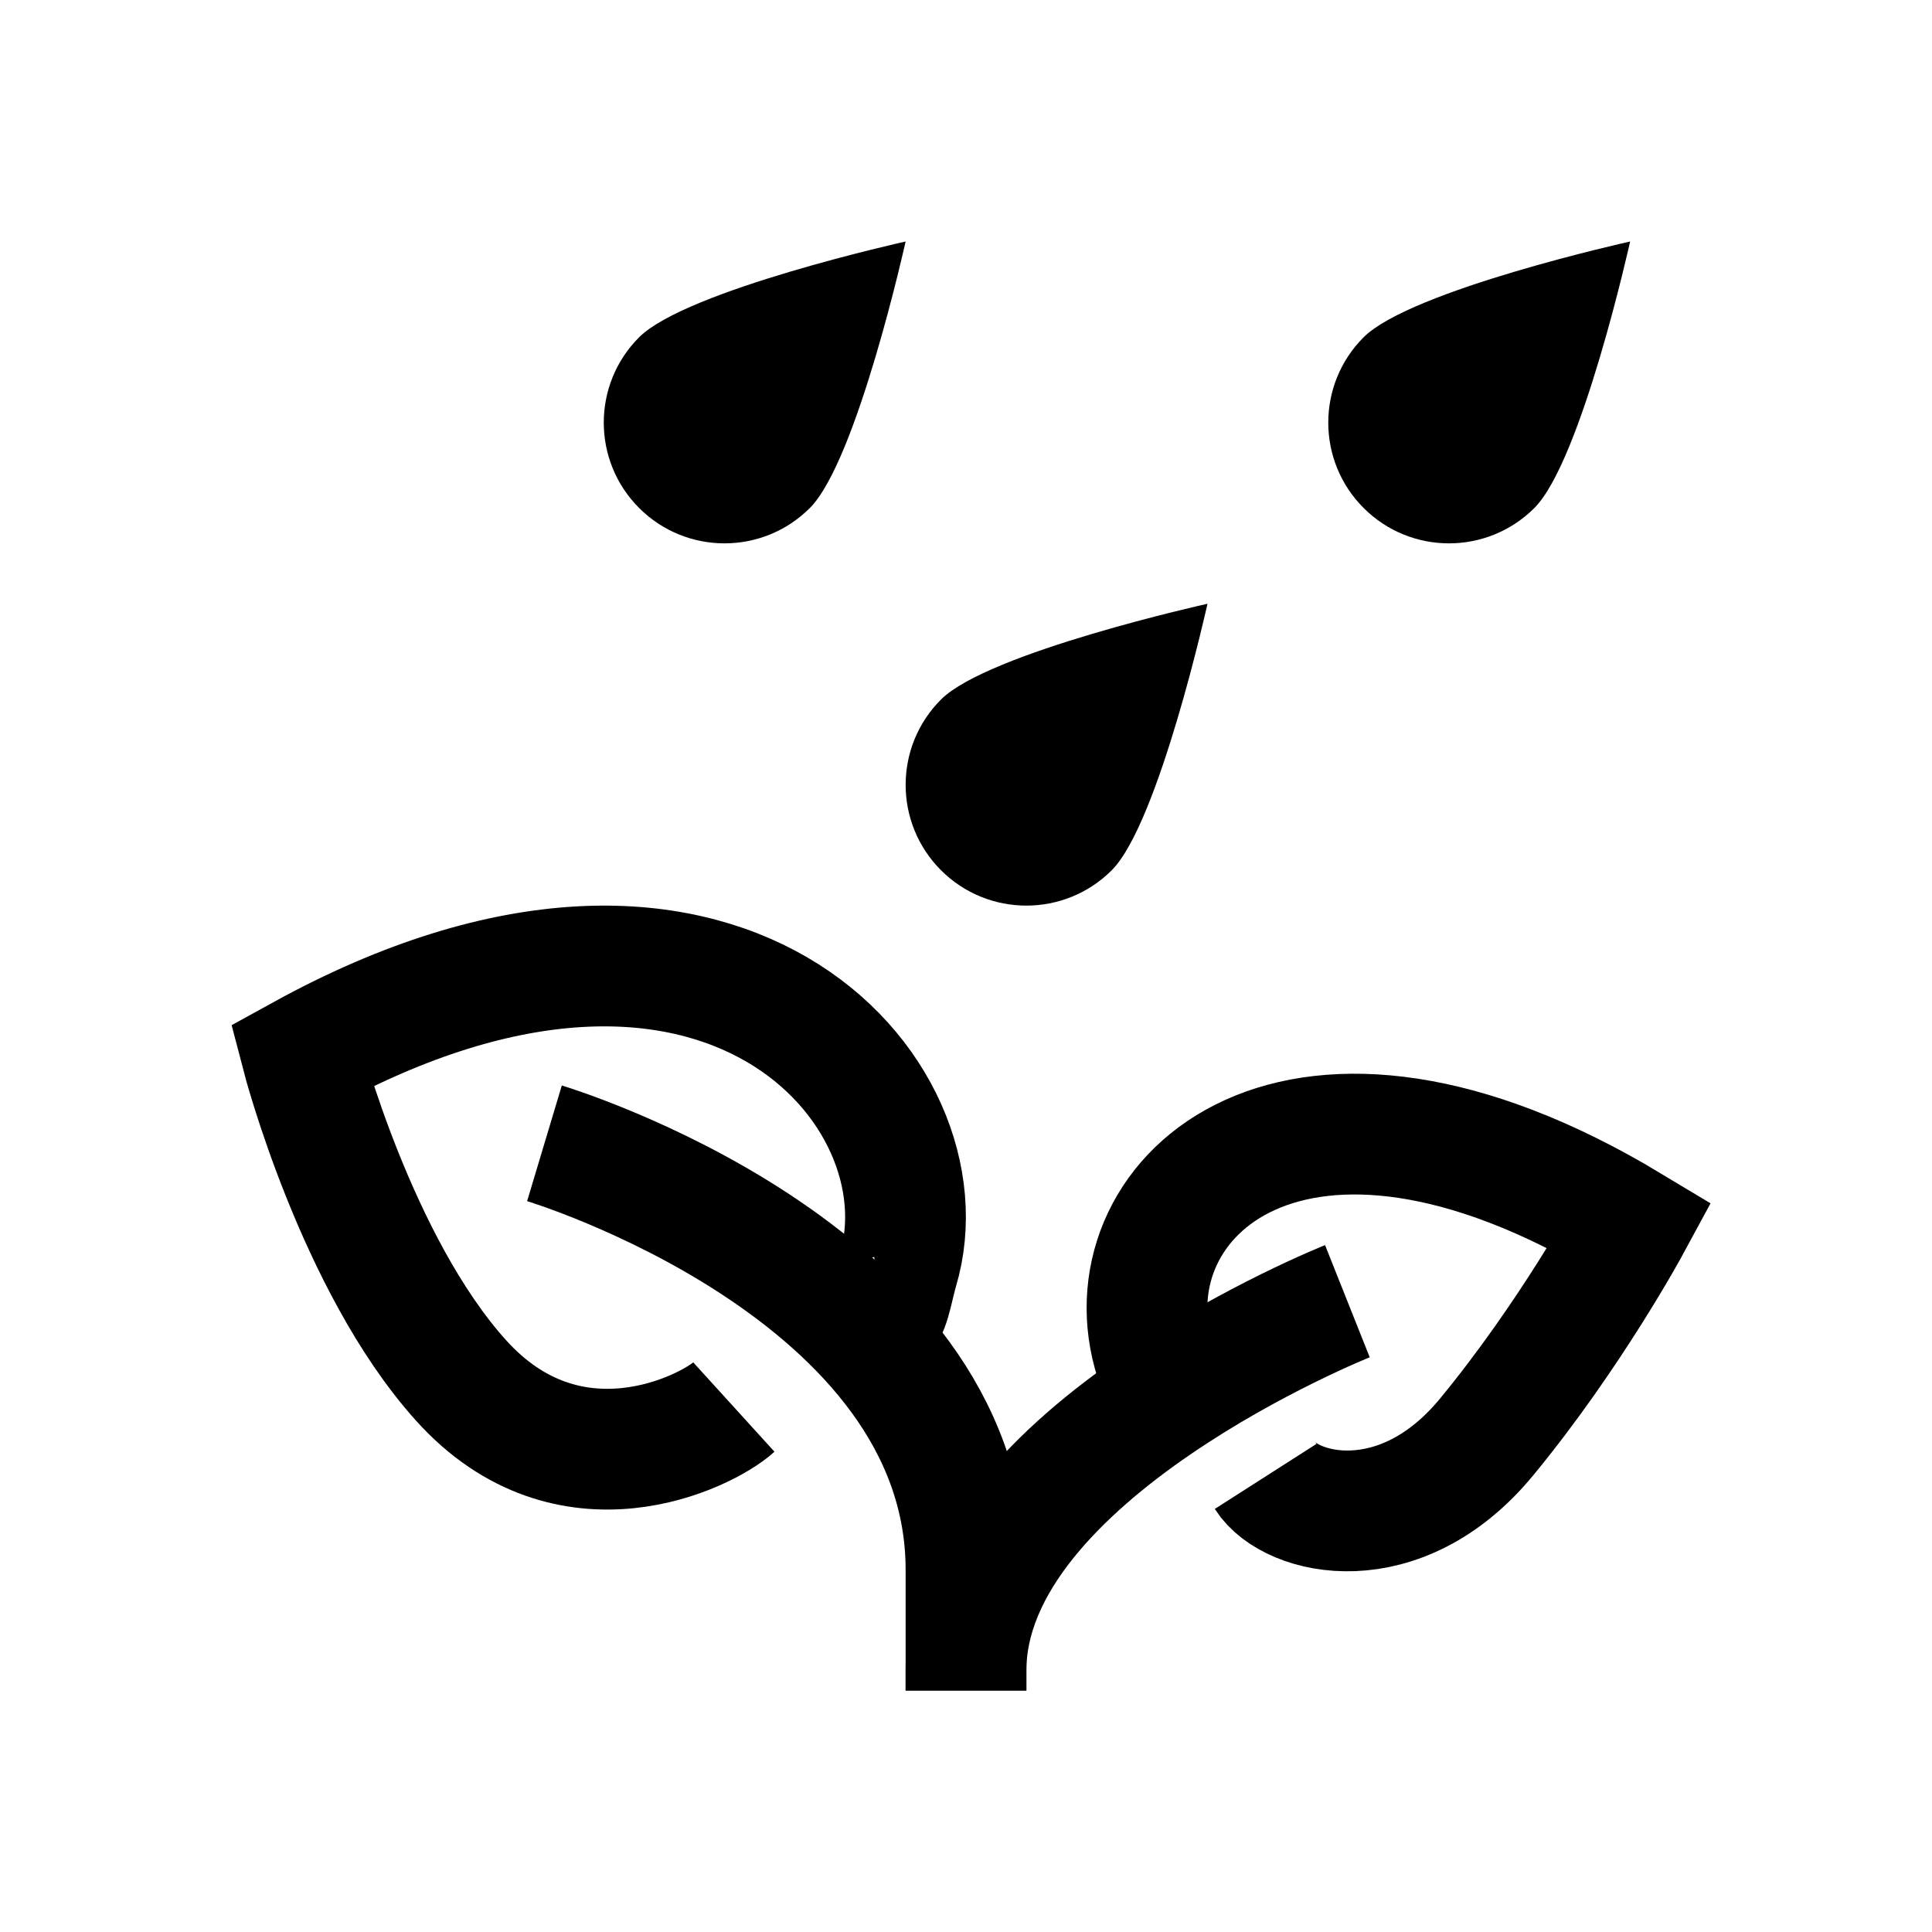<?xml version="1.0" encoding="iso-8859-1"?>
<!-- Generator: Adobe Illustrator 19.1.1, SVG Export Plug-In . SVG Version: 6.00 Build 0)  -->
<svg version="1.1" id="Layer_1" xmlns="http://www.w3.org/2000/svg" xmlns:xlink="http://www.w3.org/1999/xlink" x="0px" y="0px"
	 viewBox="0 0 32 32" style="enable-background:new 0 0 32 32;" xml:space="preserve">
<path style="fill:none;stroke:#000000;stroke-width:2;stroke-linejoin:round;stroke-miterlimit:10;" d="M16,28c0,0,0-0.056,0-0.328
	c0-3.605,6.317-6.12,6.317-6.12"/>
<path style="fill:none;stroke:#000000;stroke-width:2;stroke-linejoin:round;stroke-miterlimit:10;" d="M16,28c0,0,0-1.726,0-1.998
	c0-4.97-6.982-7.065-6.982-7.065"/>
<path style="fill:none;stroke:#000000;stroke-width:2;stroke-miterlimit:10;" d="M14.559,21.818
	c0.166-0.013,0.223-0.481,0.314-0.787c0.882-2.953-2.949-7.362-9.873-3.55c0,0,0.898,3.454,2.637,5.384
	c1.788,1.983,4.056,0.86,4.518,0.44"/>
<path style="fill:none;stroke:#000000;stroke-width:2;stroke-miterlimit:10;" d="M19.264,22.928c0,0-0.093-0.259-0.166-0.527
	c-0.706-2.583,2.36-5.44,7.9-2.106c0,0-0.985,1.82-2.377,3.508c-1.431,1.735-3.241,1.303-3.658,0.651"/>
<path d="M15,4c0,0-0.805,3.633-1.586,4.414c-0.781,0.781-2.047,0.781-2.828,0c-0.781-0.781-0.781-2.047,0-2.828
	C11.367,4.805,15,4,15,4z"/>
<path d="M27,4c0,0-0.805,3.633-1.586,4.414c-0.781,0.781-2.047,0.781-2.828,0c-0.781-0.781-0.781-2.047,0-2.828
	C23.367,4.805,27,4,27,4z"/>
<path d="M20,10c0,0-0.805,3.633-1.586,4.414c-0.781,0.781-2.047,0.781-2.828,0c-0.781-0.781-0.781-2.047,0-2.828
	C16.367,10.805,20,10,20,10z"/>
</svg>
